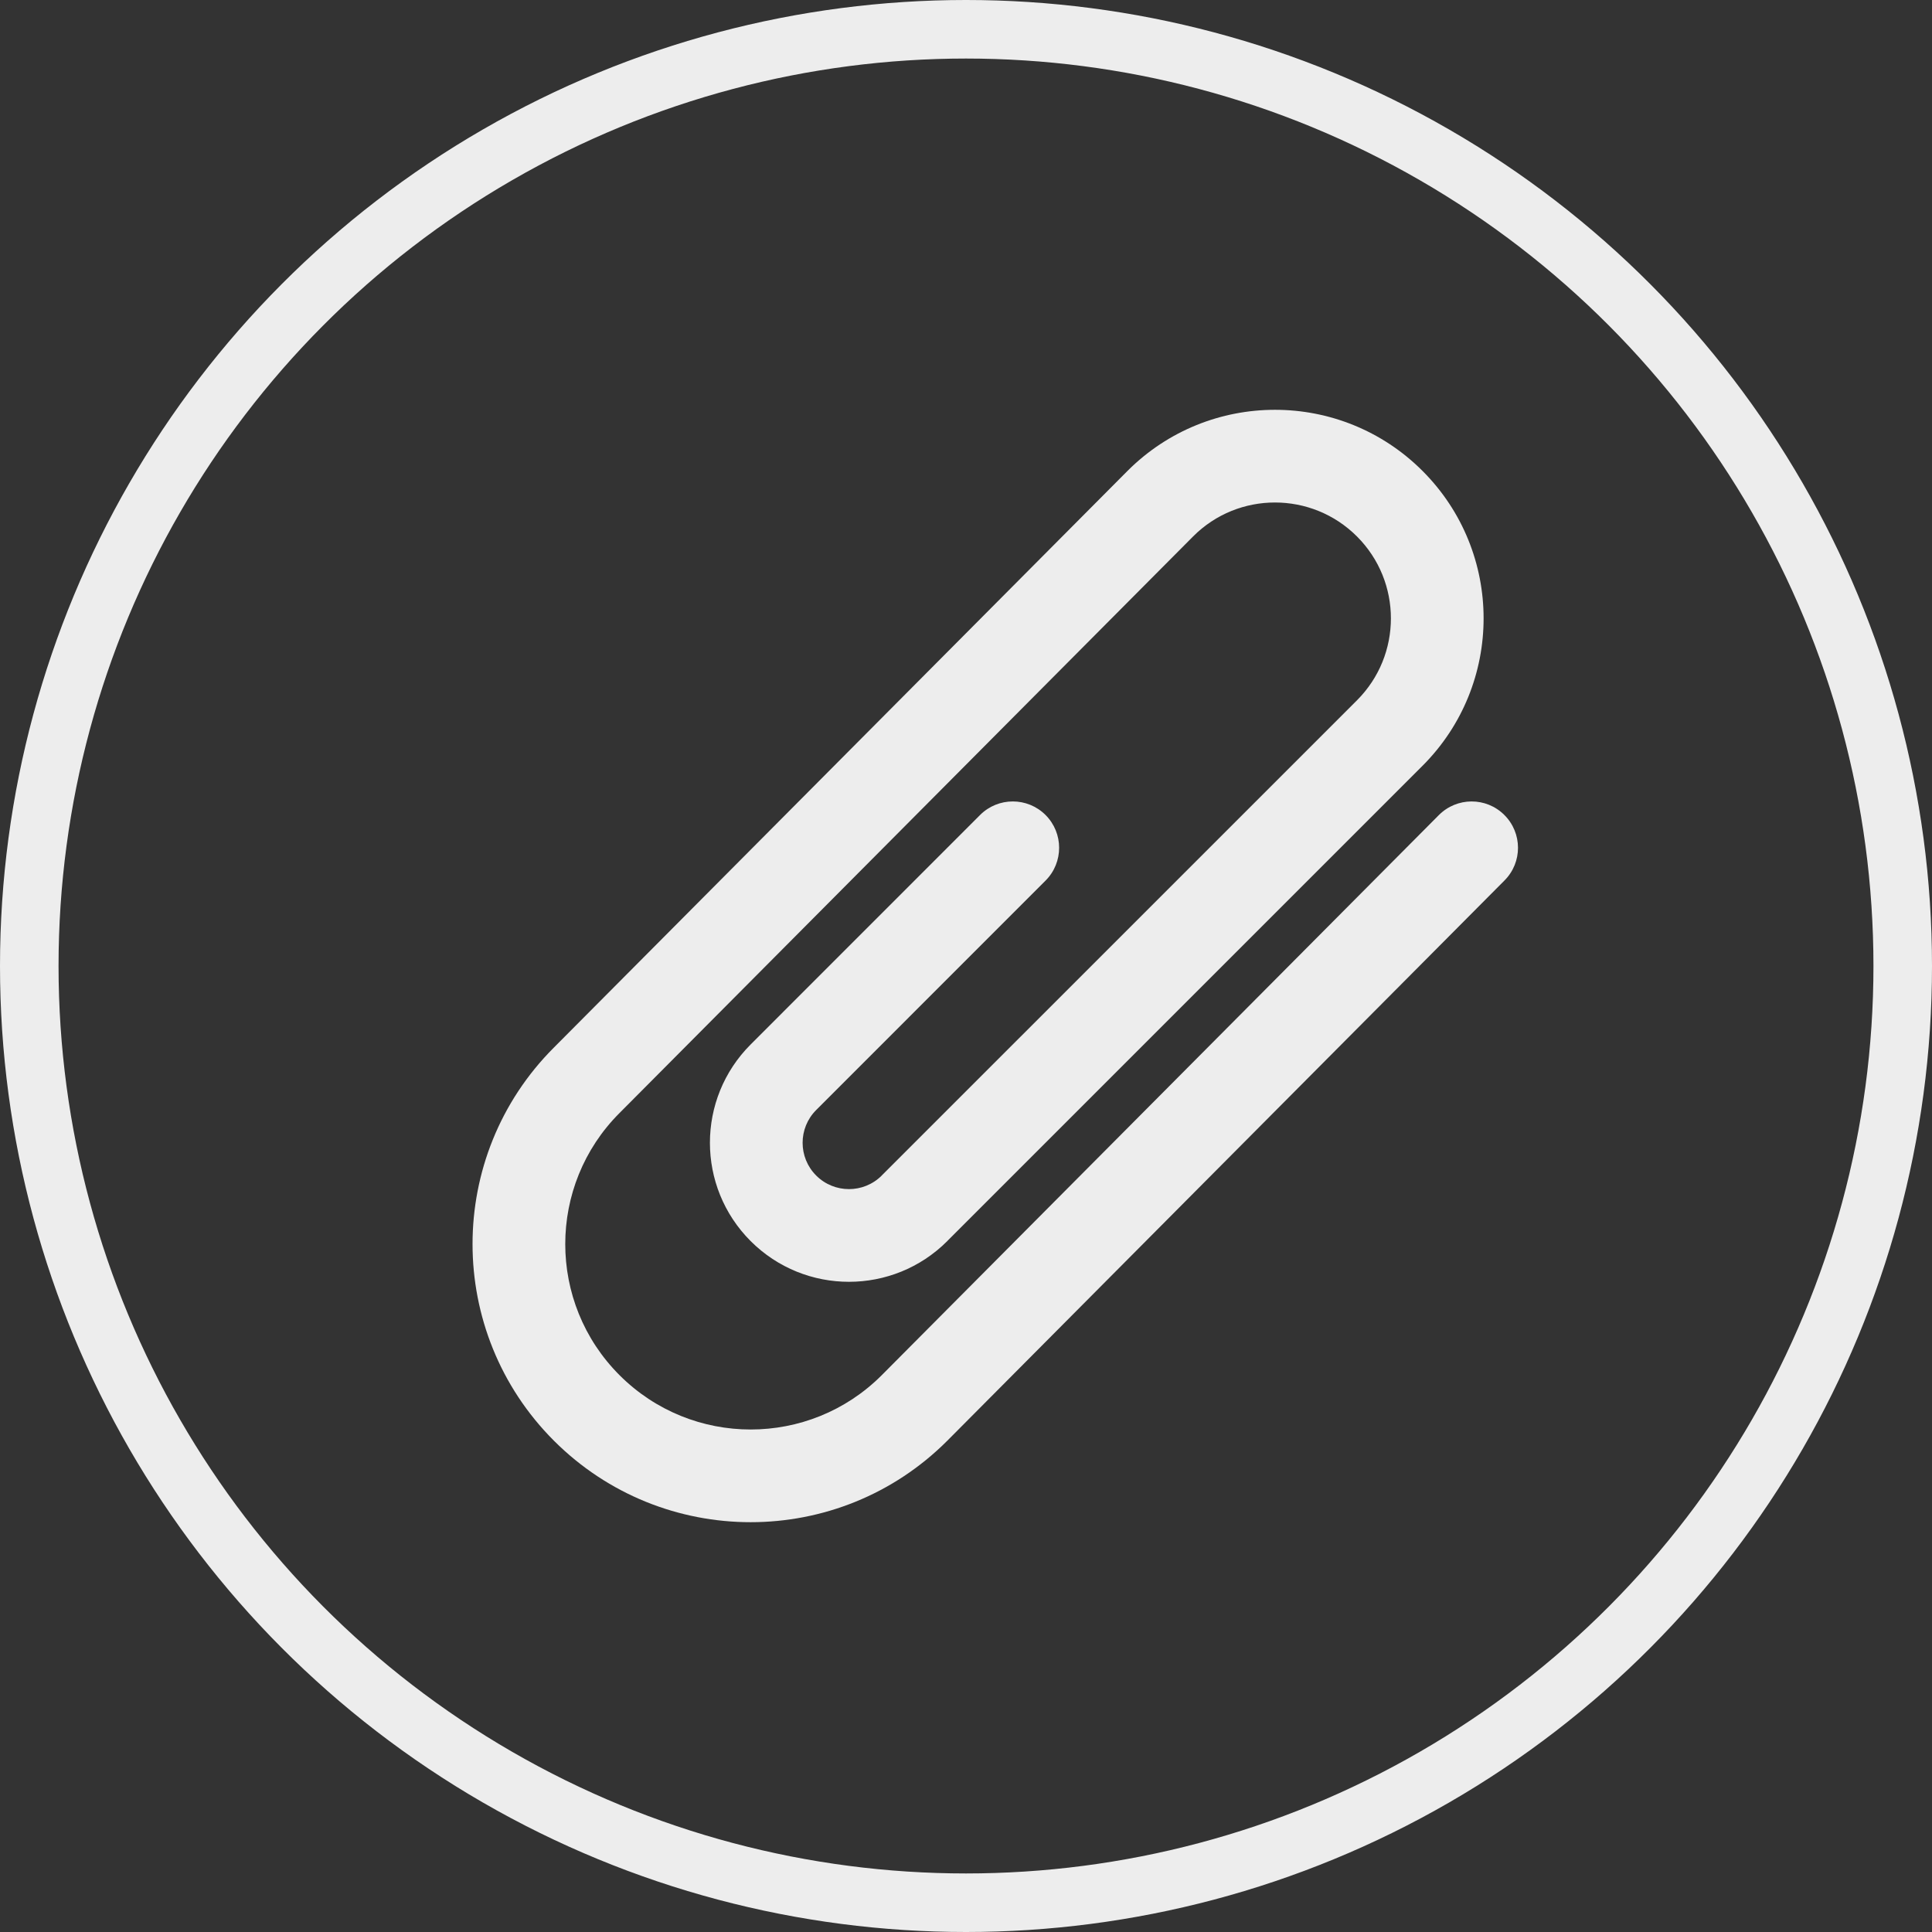 <svg width="33" height="33" viewBox="0 0 33 33" fill="none" xmlns="http://www.w3.org/2000/svg">
    <rect x="0" y="0" width="33" height="33" fill="#333333" stroke="none"/>
    <circle cx="16.5" cy="16.5" r="16" stroke="#EDEDED"/>
    <g transform="translate(7.5 , 7)">
        <g clip-path="url(#clip0)">
            <path d="M18.195 6.92C17.885 6.611 17.384 6.613 17.076 6.923L7.559 16.491C6.324 17.726 4.319 17.726 3.082 16.489C1.846 15.253 1.846 13.247 3.082 12.011L12.881 2.161C13.651 1.39 14.905 1.39 15.678 2.163C16.451 2.936 16.451 4.189 15.678 4.962L7.56 13.079C7.56 13.079 7.559 13.08 7.559 13.081C7.25 13.388 6.75 13.388 6.441 13.079C6.132 12.77 6.132 12.269 6.441 11.96L10.359 8.041C10.668 7.732 10.668 7.23 10.359 6.921C10.05 6.612 9.549 6.612 9.24 6.921L5.322 10.84C4.394 11.768 4.394 13.271 5.322 14.199C6.249 15.126 7.753 15.126 8.68 14.199C8.681 14.198 8.682 14.197 8.683 14.195L16.797 6.081C18.189 4.69 18.189 2.434 16.797 1.043C15.406 -0.348 13.15 -0.348 11.759 1.043L1.961 10.893C0.108 12.746 0.108 15.754 1.962 17.609C3.818 19.464 6.826 19.464 8.68 17.609L18.198 8.039C18.507 7.729 18.505 7.228 18.195 6.92Z" fill="#EDEDED"/>
        </g>
        <defs>
            <clipPath id="clip0">
                <rect width="19" height="19" fill="white"/>
            </clipPath>
        </defs>
    </g>
</svg>
